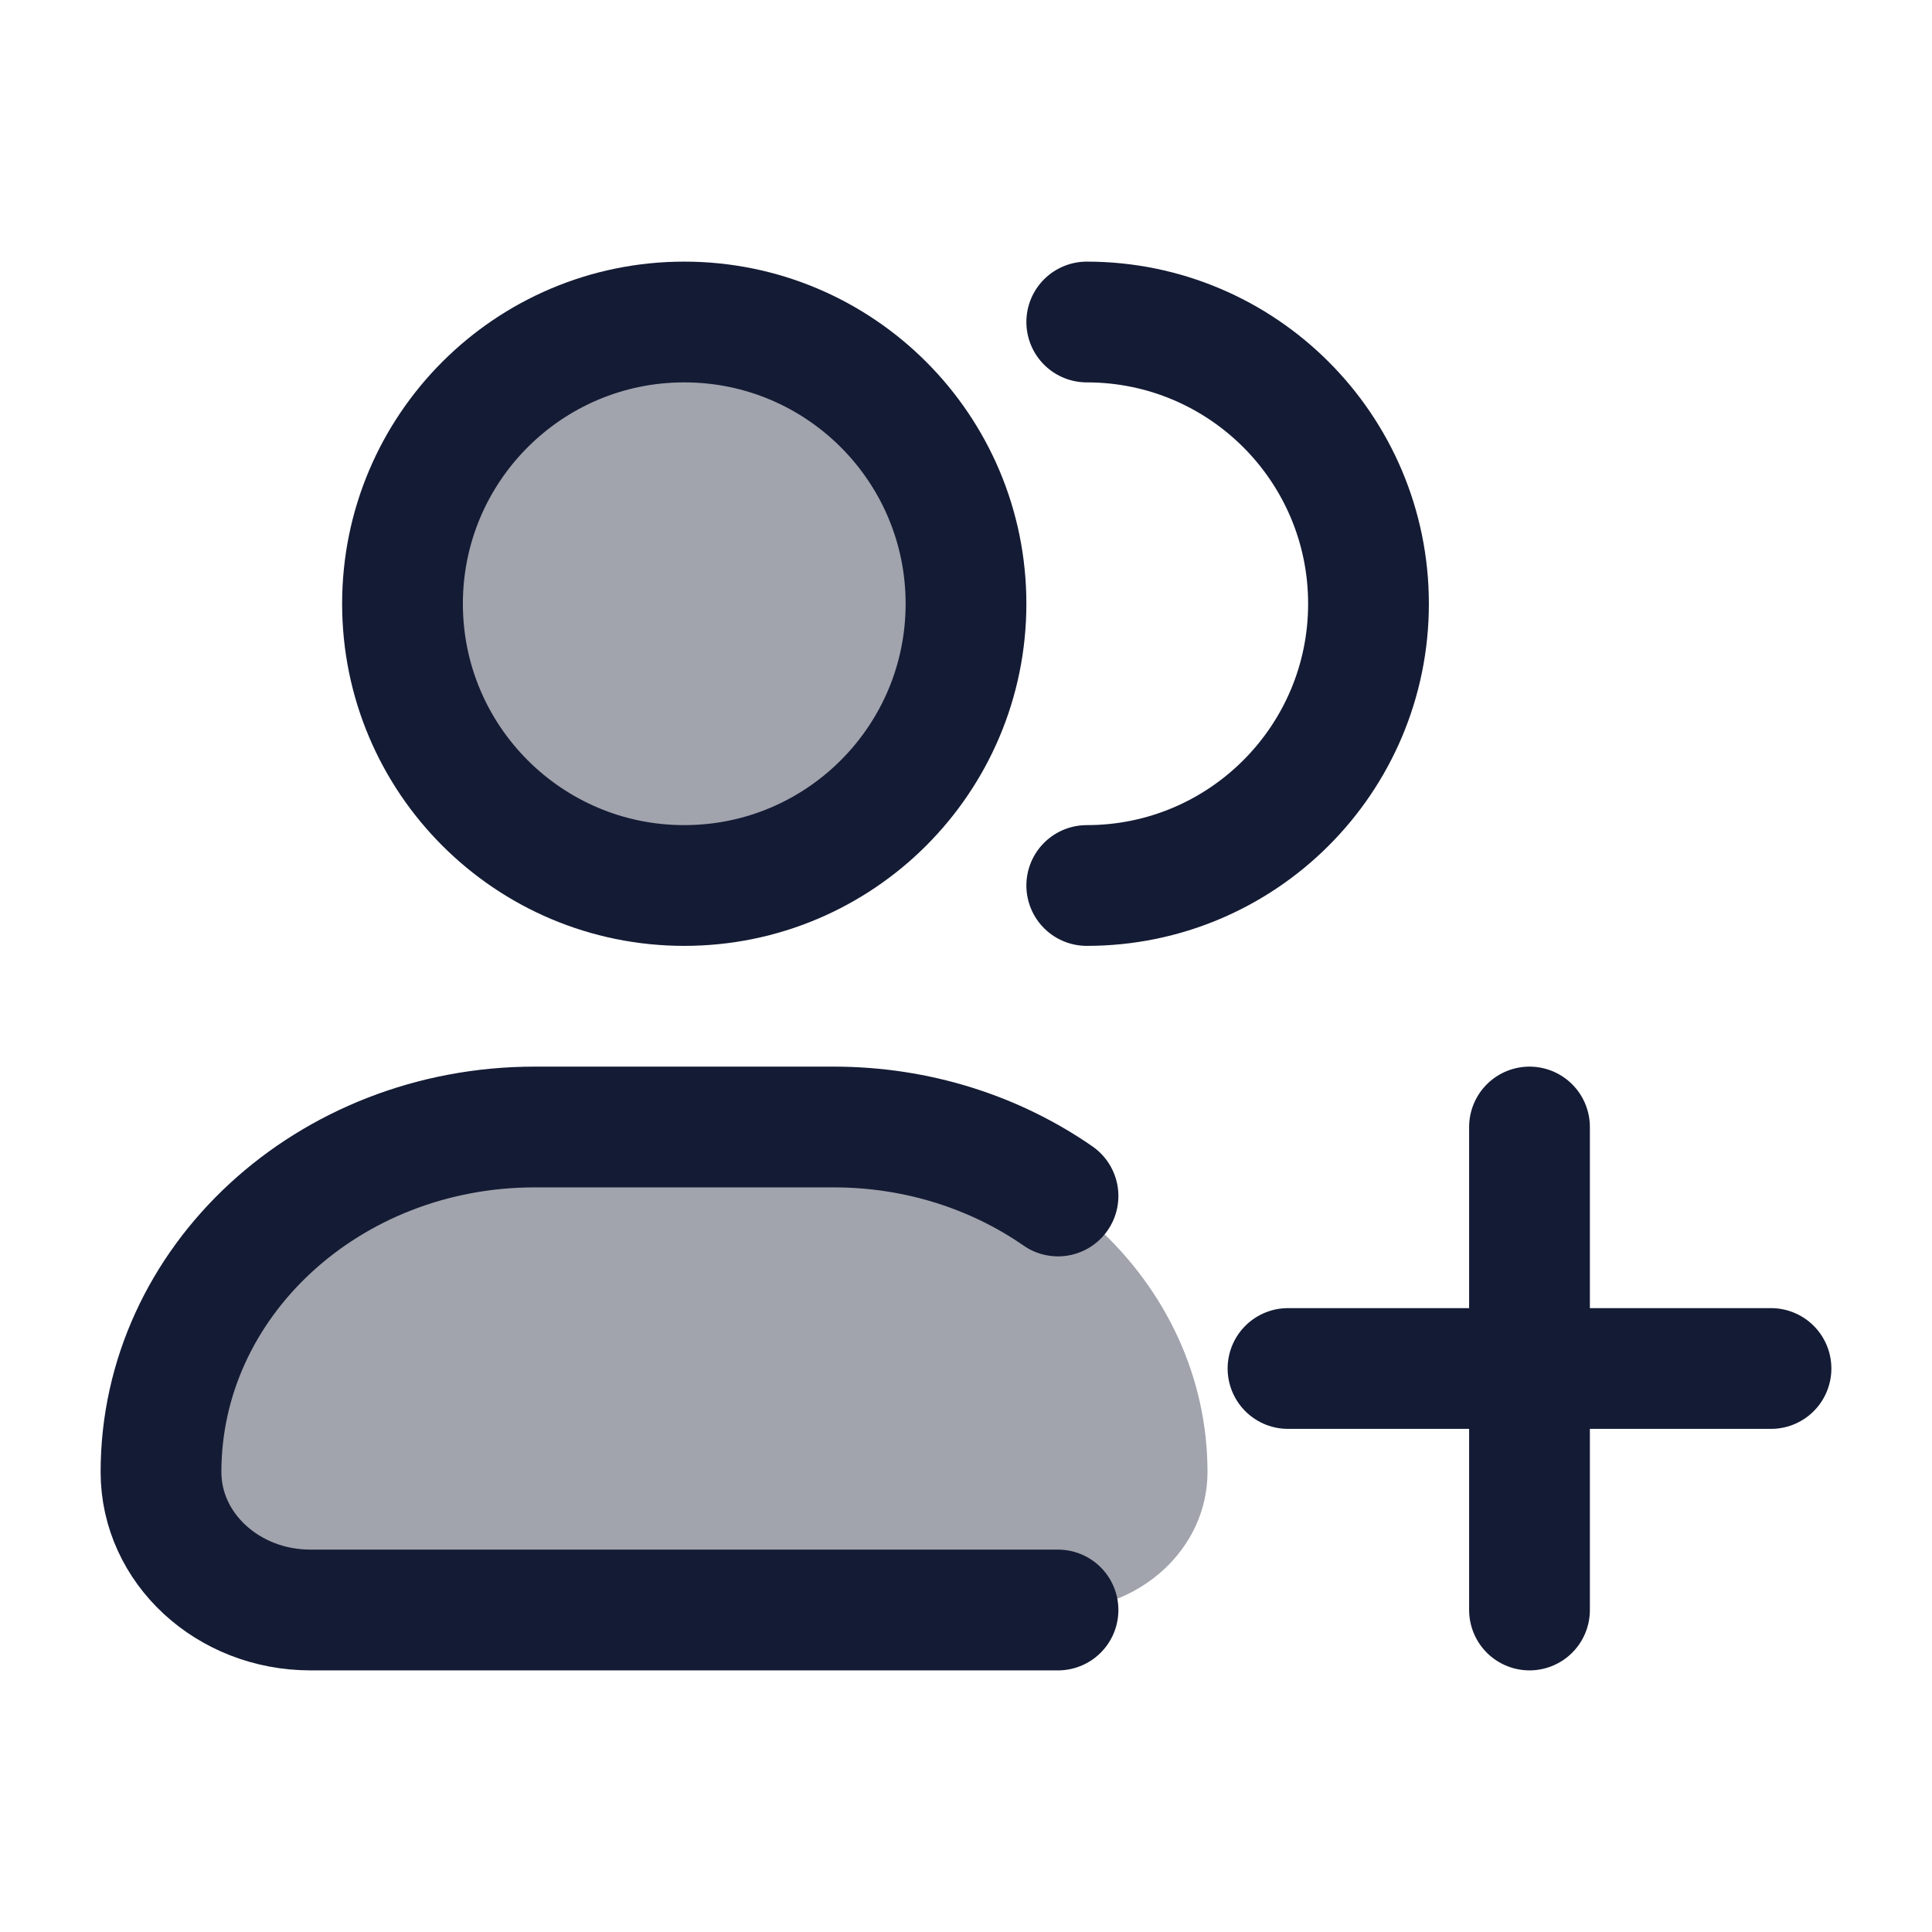 <svg width="24" height="24" viewBox="0 0 24 24" fill="none" xmlns="http://www.w3.org/2000/svg">
<path opacity="0.4" d="M12 7.5C12 9.433 10.433 11 8.5 11C6.567 11 5 9.433 5 7.5C5 5.567 6.567 4 8.5 4C10.433 4 12 5.567 12 7.5Z" fill="#141B34"/>
<path opacity="0.4" d="M2 18.286C2 19.233 2.831 20 3.857 20H13.143C14.169 20 15 19.233 15 18.286C15 15.919 12.922 14 10.357 14H6.643C4.079 14 2 15.919 2 18.286Z" fill="#141B34"/>
<path d="M12 7.5C12 9.433 10.433 11 8.5 11C6.567 11 5 9.433 5 7.5C5 5.567 6.567 4 8.5 4C10.433 4 12 5.567 12 7.5Z" stroke="#141B34" stroke-width="1.5"/>
<path d="M13.5 11C15.433 11 17 9.433 17 7.5C17 5.567 15.433 4 13.5 4" stroke="#141B34" stroke-width="1.5" stroke-linecap="round"/>
<path d="M13.143 20H3.857C2.831 20 2 19.233 2 18.286C2 15.919 4.079 14 6.643 14H10.357C11.402 14 12.367 14.319 13.143 14.857" stroke="#141B34" stroke-width="1.5" stroke-linecap="round" stroke-linejoin="round"/>
<path d="M19 14V20M22 17L16 17" stroke="#141B34" stroke-width="1.5" stroke-linecap="round"/>
</svg>
